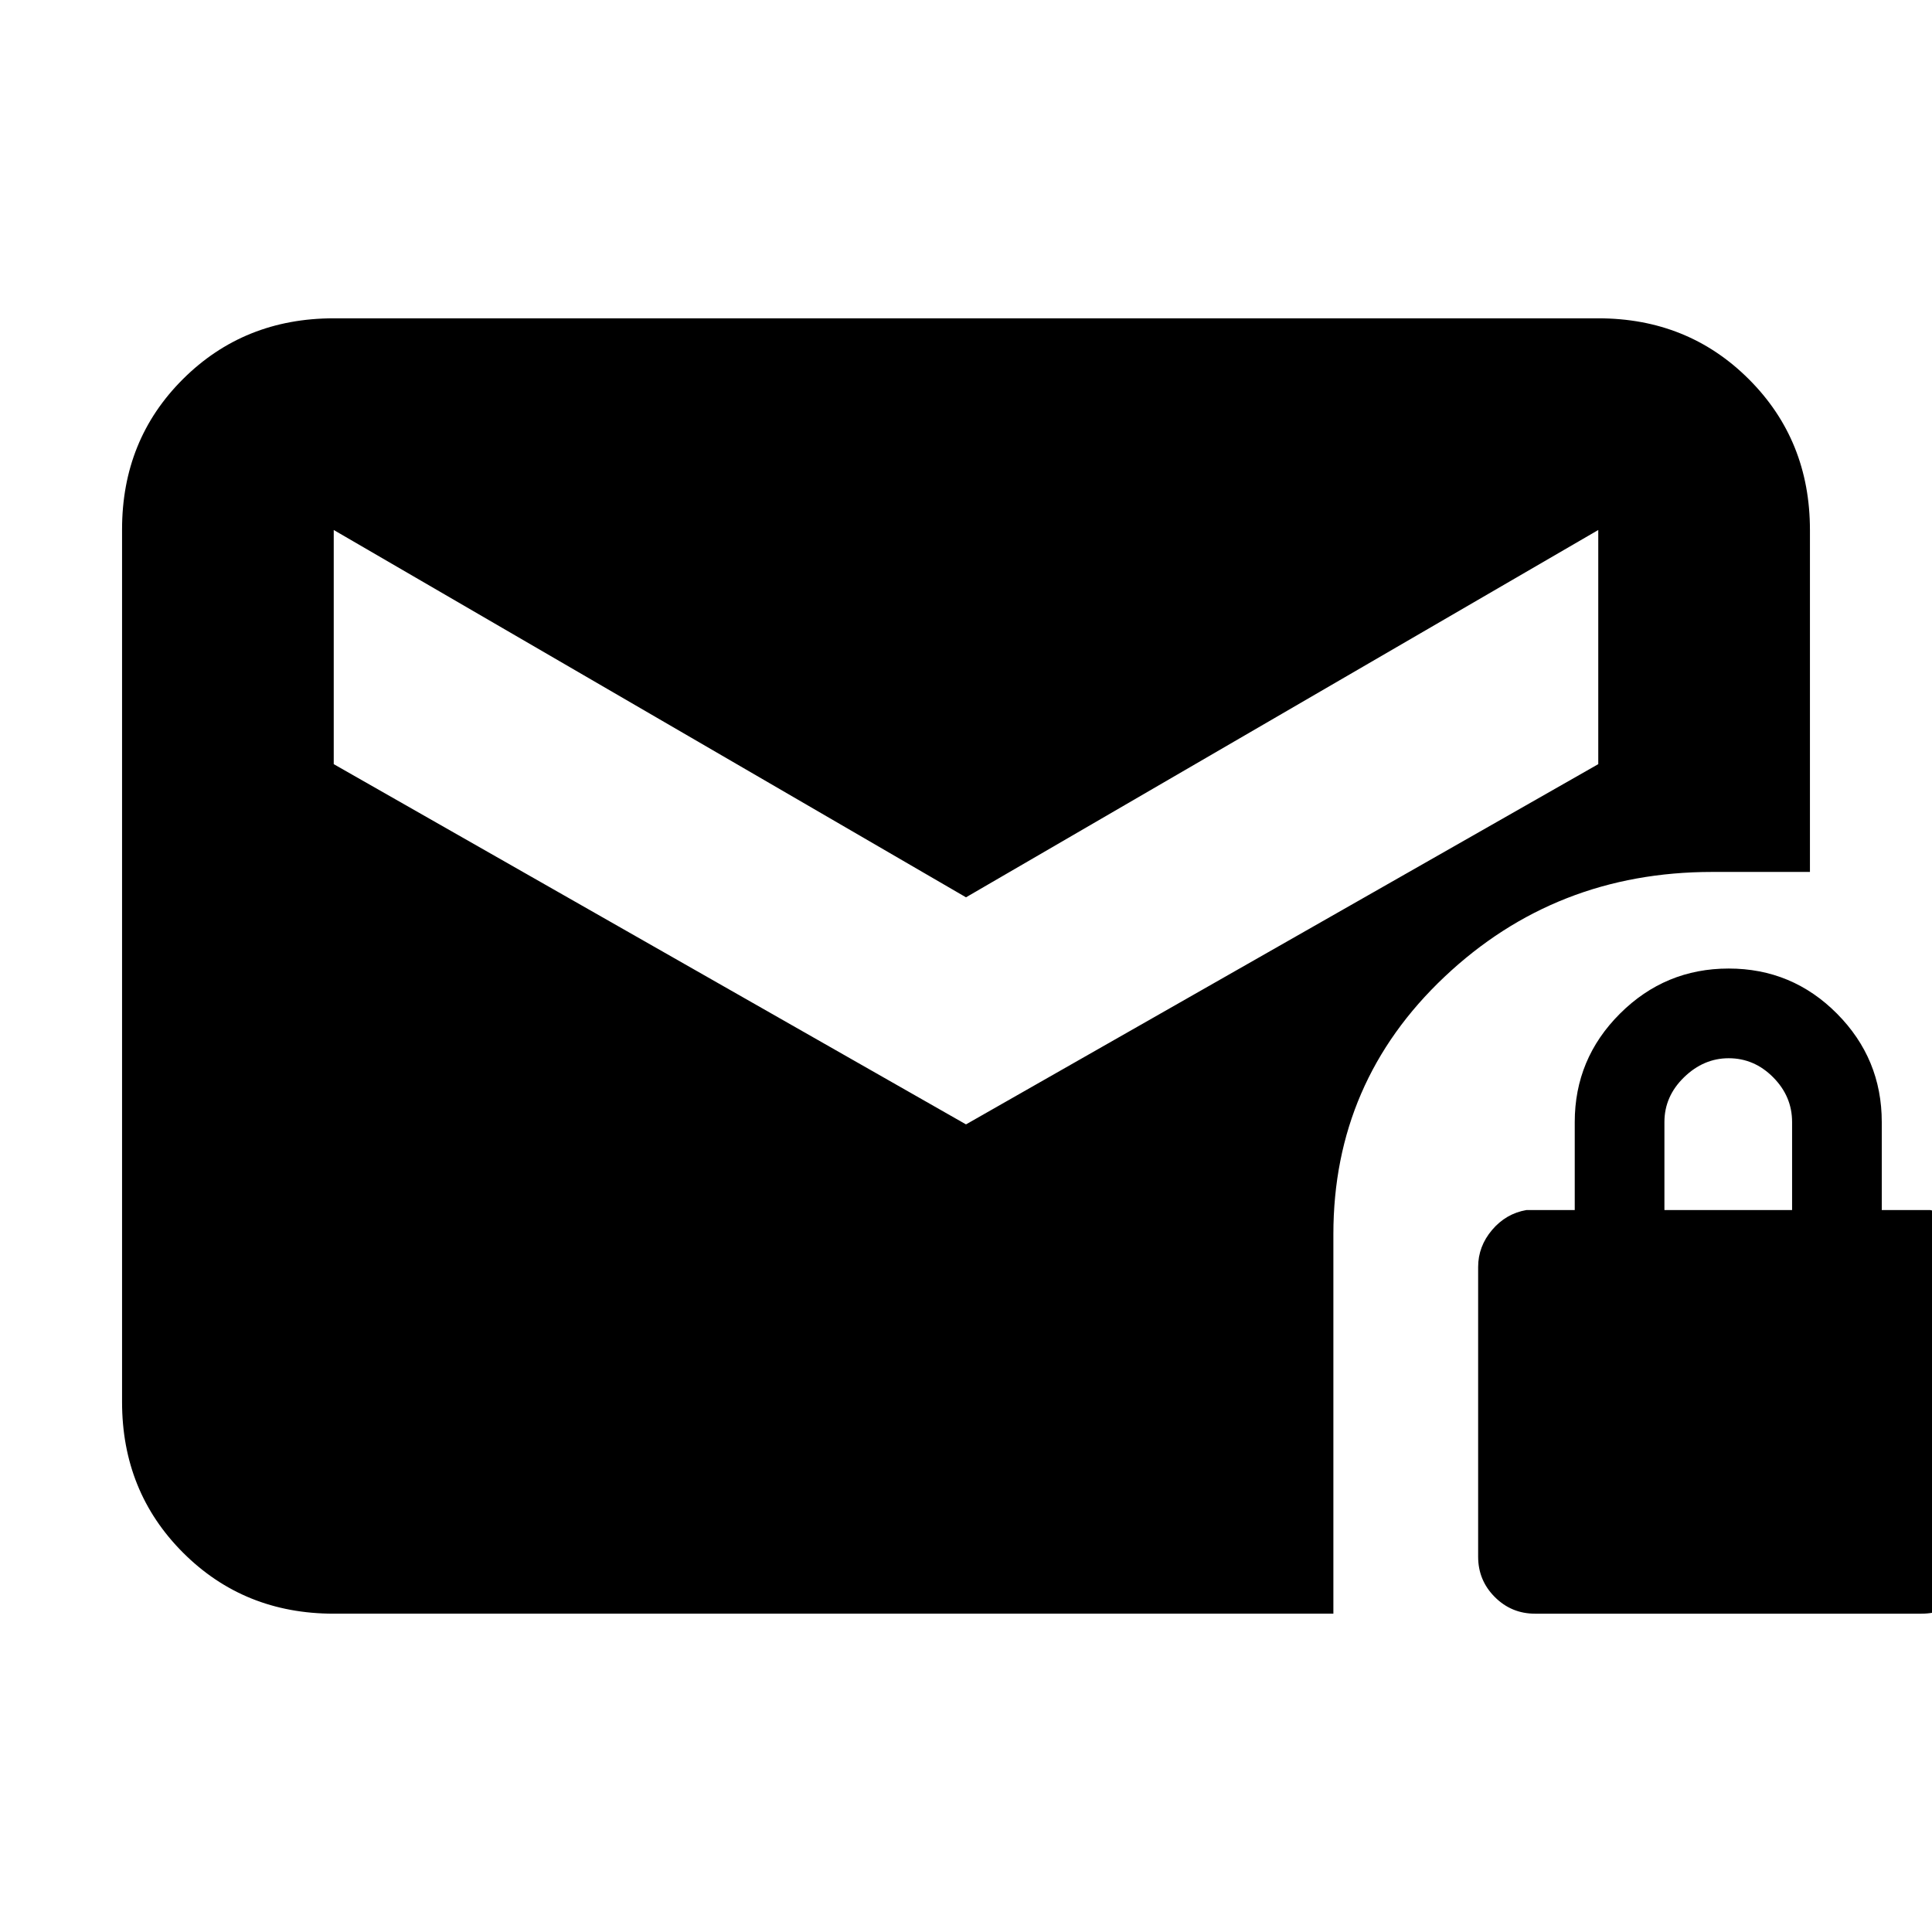 <svg xmlns="http://www.w3.org/2000/svg" height="20" viewBox="0 -960 960 960" width="20"><path d="m480-401.3 314.17-179v-116.35L480-514.13 165.83-696.65v116.35L480-401.3Zm282.76 243.13q-11.72 0-20-8.28t-8.28-20.01v-144q0-10.2 6.9-18.36t17.1-9.92h24v-43.72q0-31.46 22.47-53.87 22.47-22.41 54.02-22.41 31.55 0 53.81 22.41t22.26 53.87v43.72h24q10.2 1.76 17.1 9.92 6.9 8.16 6.9 18.36v144q0 11.73-8.16 20.01-8.16 8.28-20.12 8.28h-192Zm64.28-200.57h63.44v-43.72q0-12.77-9.41-22.24-9.41-9.47-22.1-9.47-12.45 0-22.19 9.47-9.74 9.47-9.74 22.24v43.72ZM165.83-158.17q-44.57 0-74.88-30.32-30.3-30.31-30.3-74.9v-433.55q0-44.58 30.3-74.73 30.31-30.16 74.88-30.16h628.34q44.57 0 74.88 30.31 30.3 30.3 30.3 74.87v169.91h-48.59q-77.85 0-133.03 52.15-55.18 52.15-55.18 127.85v188.57H165.83Z"/></svg>